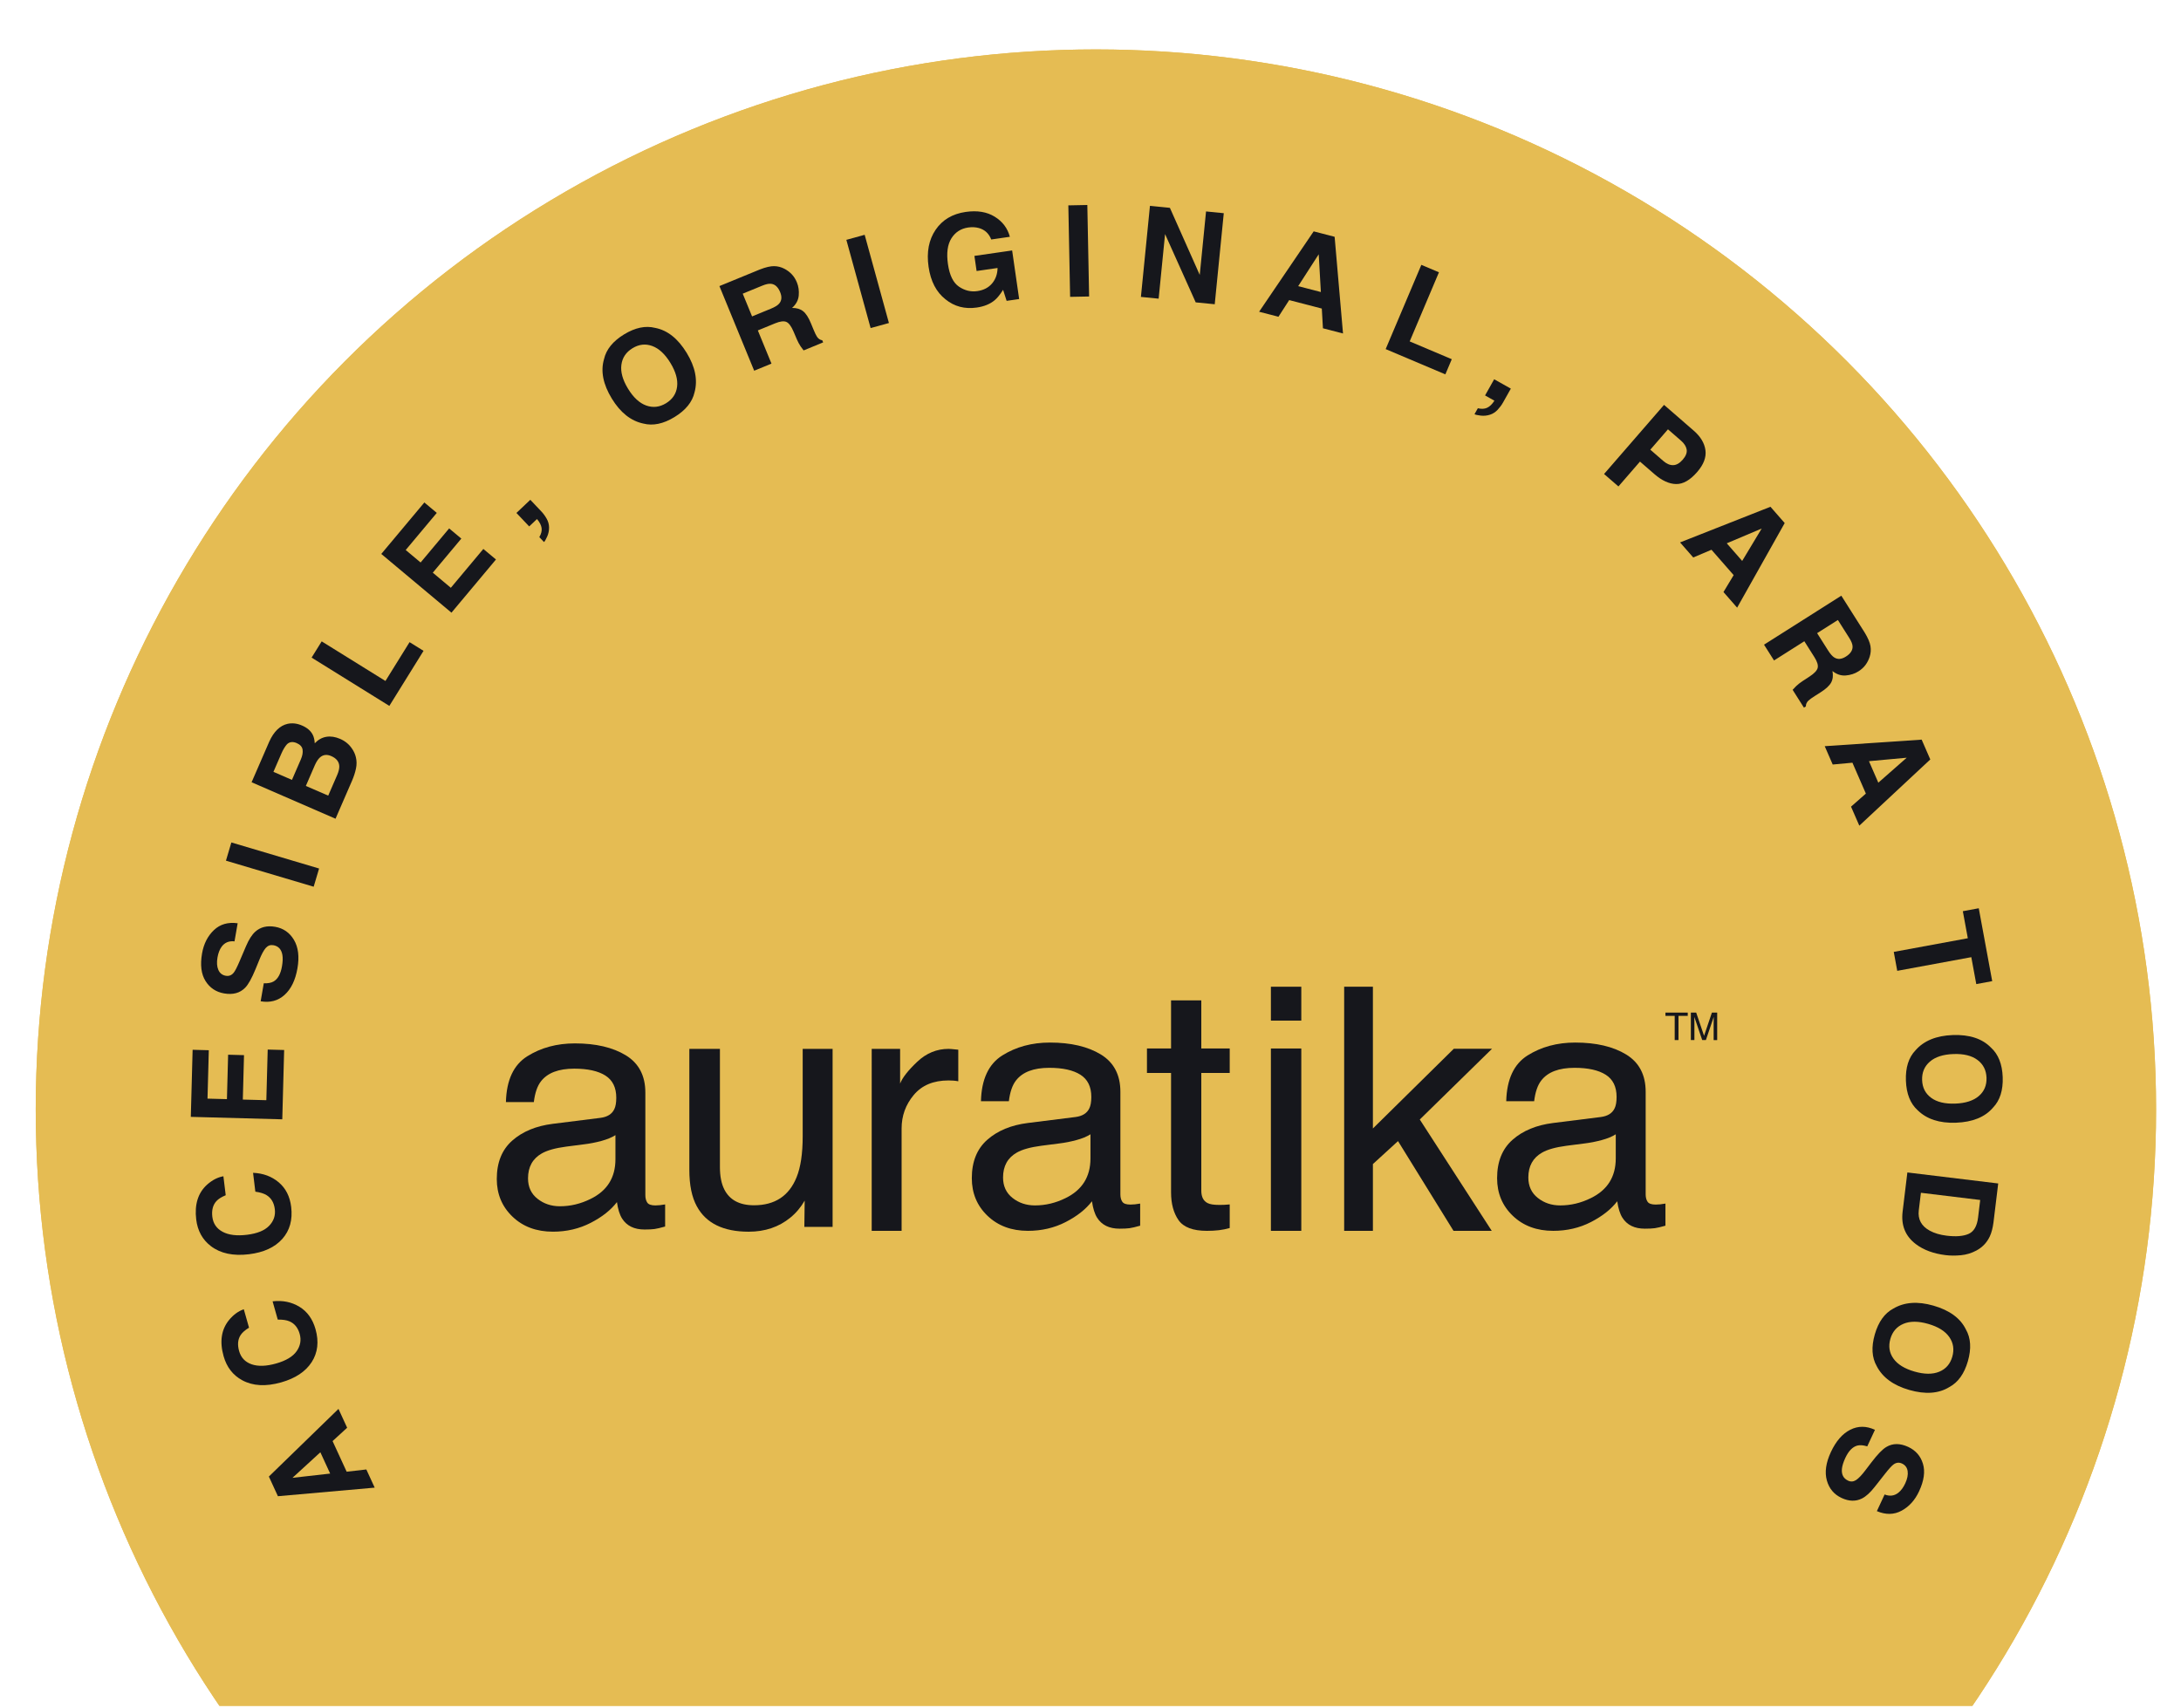 <?xml version="1.0" encoding="utf-8"?>
<!-- Generator: Adobe Illustrator 16.0.0, SVG Export Plug-In . SVG Version: 6.00 Build 0)  -->
<!DOCTYPE svg PUBLIC "-//W3C//DTD SVG 1.1//EN" "http://www.w3.org/Graphics/SVG/1.1/DTD/svg11.dtd">
<svg version="1.1" id="Capa_1" xmlns="http://www.w3.org/2000/svg" xmlns:xlink="http://www.w3.org/1999/xlink" x="0px" y="0px"
	 width="559.192px" height="437.912px" viewBox="0 0 559.192 437.912" enable-background="new 0 0 559.192 437.912"
	 xml:space="preserve">
<pattern  x="-0.001" y="-3386.793" width="72" height="72" patternUnits="userSpaceOnUse" id="Negro_Auratika" viewBox="0 -72 72 72" overflow="visible">
	<g>
		<polygon fill="none" points="0,-72 72,-72 72,0 0,0 		"/>
		<polygon fill="#16171C" points="72,0 0,0 0,-72 72,-72 		"/>
	</g>
</pattern>
<g>
	<defs>
		<rect id="SVGID_224_" x="1" y="5" width="558.192" height="432.404"/>
	</defs>
	<clipPath id="SVGID_2_">
		<use xlink:href="#SVGID_224_"  overflow="visible"/>
	</clipPath>
	<g clip-path="url(#SVGID_2_)">
		<circle fill="#E6BD53" cx="280.982" cy="284.494" r="271.822"/>
		<circle fill="#E5BC53" cx="280.982" cy="284.494" r="271.822"/>
		<g>
			<g>
				<pattern  id="SVGID_4_" xlink:href="#Negro_Auratika" patternTransform="matrix(1 0 0 1 123.239 28.414)">
				</pattern>
				<path fill="url(#SVGID_4_)" d="M71.253,383.653l-2.317-5.042l17.847-17.346l2.222,4.83l-3.734,3.424l3.609,7.85l5.047-0.572
					l2.143,4.66L71.253,383.653z M84.65,377.848l-2.513-5.461l-7.148,6.551L84.65,377.848z"/>
				<pattern  id="SVGID_6_" xlink:href="#Negro_Auratika" patternTransform="matrix(1 0 0 1 123.239 28.414)">
				</pattern>
				<path fill="url(#SVGID_6_)" d="M62.087,353.91c-2.375-1.295-3.959-3.344-4.754-6.15c-1.063-3.758-0.594-6.858,1.405-9.301
					c1.127-1.357,2.384-2.27,3.773-2.738l1.336,4.717c-0.996,0.607-1.704,1.224-2.122,1.85c-0.746,1.116-0.882,2.501-0.415,4.151
					c0.477,1.68,1.541,2.809,3.201,3.39c1.661,0.576,3.755,0.508,6.287-0.207c2.532-0.719,4.282-1.768,5.254-3.15
					c0.97-1.381,1.229-2.86,0.784-4.437c-0.455-1.618-1.347-2.698-2.667-3.241c-0.716-0.303-1.699-0.446-2.954-0.428l-1.324-4.686
					c2.574-0.293,4.865,0.172,6.879,1.396c2.012,1.228,3.386,3.137,4.123,5.732c0.91,3.213,0.583,6.033-0.979,8.461
					c-1.573,2.432-4.185,4.164-7.824,5.195C68.146,355.58,64.813,355.394,62.087,353.91z"/>
				<pattern  id="SVGID_7_" xlink:href="#Negro_Auratika" patternTransform="matrix(1 0 0 1 123.239 28.414)">
				</pattern>
				<path fill="url(#SVGID_7_)" d="M54.058,319.518c-2.145-1.641-3.394-3.911-3.749-6.808c-0.47-3.876,0.467-6.87,2.818-8.974
					c1.323-1.167,2.706-1.873,4.151-2.125l0.594,4.867c-1.078,0.445-1.875,0.945-2.382,1.5c-0.908,0.99-1.254,2.336-1.049,4.037
					c0.212,1.733,1.092,3.016,2.643,3.842c1.548,0.828,3.626,1.081,6.242,0.763c2.612-0.317,4.504-1.085,5.675-2.301
					c1.173-1.214,1.661-2.634,1.46-4.263c-0.202-1.668-0.917-2.872-2.138-3.614c-0.661-0.409-1.61-0.704-2.853-0.876l-0.586-4.834
					c2.588,0.107,4.782,0.923,6.583,2.44c1.798,1.521,2.862,3.618,3.189,6.298c0.401,3.314-0.354,6.05-2.272,8.209
					c-1.927,2.16-4.771,3.47-8.533,3.93C59.787,322.102,56.521,321.406,54.058,319.518z"/>
				<pattern  id="SVGID_9_" xlink:href="#Negro_Auratika" patternTransform="matrix(1 0 0 1 123.239 28.414)">
				</pattern>
				<path fill="url(#SVGID_9_)" d="M53.537,269.293l-0.333,12.412l4.979,0.133l0.305-11.393l4.074,0.111l-0.305,11.392l6.029,0.162
					l0.35-12.983l4.216,0.112l-0.479,17.774l-23.453-0.631l0.465-17.199L53.537,269.293z"/>
				<pattern  id="SVGID_10_" xlink:href="#Negro_Auratika" patternTransform="matrix(1 0 0 1 123.239 28.414)">
				</pattern>
				<path fill="url(#SVGID_10_)" d="M67.631,252.135c1.084,0.035,1.922-0.123,2.521-0.471c1.091-0.635,1.806-1.924,2.142-3.866
					c0.204-1.165,0.243-2.13,0.114-2.902c-0.241-1.456-1.014-2.304-2.321-2.53c-0.763-0.133-1.412,0.104-1.947,0.705
					c-0.524,0.604-1.071,1.611-1.64,3.024l-0.984,2.407c-0.971,2.363-1.854,3.951-2.654,4.76c-1.334,1.373-3.138,1.861-5.405,1.467
					c-2.07-0.358-3.658-1.419-4.764-3.18c-1.105-1.764-1.401-4.121-0.889-7.071c0.429-2.468,1.439-4.458,3.034-5.978
					c1.595-1.516,3.626-2.102,6.097-1.762l-0.809,4.643c-1.404-0.154-2.499,0.295-3.286,1.35c-0.52,0.705-0.881,1.633-1.079,2.779
					c-0.218,1.275-0.148,2.338,0.223,3.185c0.37,0.847,1.004,1.351,1.905,1.507c0.824,0.143,1.508-0.125,2.044-0.805
					c0.355-0.436,0.853-1.406,1.49-2.904l1.661-3.891c0.729-1.707,1.519-2.941,2.374-3.707c1.326-1.19,3.018-1.605,5.079-1.248
					c2.109,0.366,3.724,1.488,4.834,3.361c1.112,1.877,1.412,4.303,0.894,7.281c-0.53,3.045-1.633,5.32-3.309,6.824
					c-1.676,1.507-3.719,2.049-6.124,1.632L67.631,252.135z"/>
				<pattern  id="SVGID_11_" xlink:href="#Negro_Auratika" patternTransform="matrix(1 0 0 1 123.239 28.414)">
				</pattern>
				<path fill="url(#SVGID_11_)" d="M81.812,222.702l-1.389,4.667l-22.49-6.678l1.387-4.672L81.812,222.702z"/>
				<pattern  id="SVGID_12_" xlink:href="#Negro_Auratika" patternTransform="matrix(1 0 0 1 123.239 28.414)">
				</pattern>
				<path fill="url(#SVGID_12_)" d="M73.742,185.6c1.2-0.258,2.439-0.113,3.713,0.442c1.316,0.572,2.226,1.361,2.734,2.372
					c0.29,0.564,0.457,1.291,0.513,2.174c0.878-0.925,1.871-1.479,2.98-1.66c1.109-0.182,2.283-0.002,3.518,0.531
					c1.277,0.555,2.281,1.369,3.013,2.449c0.499,0.696,0.84,1.451,1.033,2.26c0.225,0.915,0.235,1.881,0.023,2.902
					c-0.21,1.017-0.554,2.072-1.028,3.164l-4.213,9.699l-21.519-9.352l4.519-10.399C70.205,187.575,71.778,186.049,73.742,185.6z
					 M70.108,197.912l4.747,2.063l2.271-5.229c0.41-0.936,0.56-1.771,0.457-2.508c-0.101-0.736-0.604-1.304-1.509-1.695
					c-1.003-0.436-1.831-0.34-2.488,0.291c-0.512,0.568-0.994,1.368-1.443,2.398L70.108,197.912z M78.419,201.523l5.733,2.491
					l2.272-5.224c0.405-0.93,0.595-1.713,0.568-2.342c-0.058-1.149-0.746-2.008-2.074-2.582c-1.117-0.487-2.084-0.364-2.901,0.369
					c-0.455,0.406-0.889,1.071-1.299,1.988L78.419,201.523z"/>
				<pattern  id="SVGID_13_" xlink:href="#Negro_Auratika" patternTransform="matrix(1 0 0 1 123.239 28.414)">
				</pattern>
				<path fill="url(#SVGID_13_)" d="M79.893,168.621l2.586-4.162l16.347,10.154l6.183-9.952l3.584,2.224l-8.768,14.118
					L79.893,168.621z"/>
				<pattern  id="SVGID_14_" xlink:href="#Negro_Auratika" patternTransform="matrix(1 0 0 1 123.239 28.414)">
				</pattern>
				<path fill="url(#SVGID_14_)" d="M111.989,131.512l-7.969,9.521l3.821,3.198l7.315-8.738l3.125,2.612l-7.315,8.739l4.626,3.874
					l8.336-9.96l3.234,2.706l-11.41,13.635l-17.992-15.059l11.041-13.195L111.989,131.512z"/>
				<pattern  id="SVGID_15_" xlink:href="#Negro_Auratika" patternTransform="matrix(1 0 0 1 123.239 28.414)">
				</pattern>
				<path fill="url(#SVGID_15_)" d="M138.276,137.722c0.489-0.813,0.686-1.583,0.589-2.31c-0.098-0.727-0.492-1.5-1.184-2.323
					l-2,1.893l-3.272-3.451l3.558-3.374l2.833,2.989c0.499,0.525,0.95,1.138,1.351,1.841c0.401,0.703,0.612,1.439,0.626,2.214
					c0.016,0.831-0.145,1.622-0.479,2.372c-0.335,0.75-0.606,1.222-0.815,1.419L138.276,137.722z"/>
				<pattern  id="SVGID_16_" xlink:href="#Negro_Auratika" patternTransform="matrix(1 0 0 1 123.239 28.414)">
				</pattern>
				<path fill="url(#SVGID_16_)" d="M178.076,100.592c-0.56,2.48-2.272,4.596-5.134,6.346c-2.859,1.749-5.524,2.303-7.987,1.672
					c-3.195-0.671-5.89-2.806-8.085-6.399c-2.243-3.669-2.91-7.038-2.004-10.118c0.561-2.48,2.272-4.596,5.132-6.345
					c2.863-1.747,5.525-2.303,7.988-1.671c3.144,0.604,5.833,2.738,8.076,6.407C178.258,94.078,178.928,97.449,178.076,100.592z
					 M173.603,99.148c0.229-1.817-0.35-3.854-1.727-6.11c-1.374-2.245-2.919-3.683-4.642-4.317
					c-1.724-0.632-3.416-0.442-5.069,0.572c-1.659,1.013-2.607,2.432-2.846,4.256c-0.241,1.826,0.328,3.867,1.704,6.122
					c1.38,2.254,2.935,3.692,4.668,4.31c1.734,0.619,3.428,0.424,5.085-0.588C172.436,102.378,173.375,100.967,173.603,99.148z"/>
				<pattern  id="SVGID_17_" xlink:href="#Negro_Auratika" patternTransform="matrix(1 0 0 1 123.239 28.414)">
				</pattern>
				<path fill="url(#SVGID_17_)" d="M198.485,68.245c0.941,0.016,1.826,0.244,2.655,0.682c0.684,0.36,1.3,0.82,1.838,1.377
					c0.544,0.56,0.992,1.265,1.342,2.117c0.423,1.032,0.577,2.151,0.469,3.362c-0.113,1.208-0.684,2.266-1.711,3.172
					c1.168-0.009,2.11,0.271,2.83,0.842c0.723,0.567,1.397,1.615,2.021,3.135l0.6,1.458c0.408,0.992,0.723,1.648,0.948,1.967
					c0.349,0.513,0.798,0.81,1.346,0.896l0.223,0.542l-5.006,2.057c-0.333-0.424-0.591-0.772-0.772-1.041
					c-0.369-0.561-0.688-1.16-0.96-1.793l-0.855-2.006c-0.587-1.375-1.206-2.199-1.854-2.473c-0.65-0.271-1.606-0.15-2.868,0.367
					l-4.429,1.819l3.496,8.511l-4.434,1.821l-8.911-21.703l10.382-4.262C196.328,68.512,197.548,68.229,198.485,68.245z
					 M190.43,75.302l2.396,5.833l4.881-2.004c0.969-0.399,1.646-0.816,2.035-1.252c0.688-0.765,0.782-1.755,0.282-2.971
					c-0.538-1.315-1.315-2.028-2.332-2.138c-0.571-0.065-1.322,0.093-2.255,0.478L190.43,75.302z"/>
				<pattern  id="SVGID_18_" xlink:href="#Negro_Auratika" patternTransform="matrix(1 0 0 1 123.239 28.414)">
				</pattern>
				<path fill="url(#SVGID_18_)" d="M227.914,82.829l-4.695,1.292l-6.221-22.62l4.695-1.293L227.914,82.829z"/>
				<pattern  id="SVGID_19_" xlink:href="#Negro_Auratika" patternTransform="matrix(1 0 0 1 123.239 28.414)">
				</pattern>
				<path fill="url(#SVGID_19_)" d="M254.146,61.407c-0.595-1.534-1.651-2.514-3.171-2.937c-0.851-0.232-1.764-0.276-2.74-0.136
					c-1.868,0.271-3.304,1.196-4.302,2.779c-0.998,1.583-1.295,3.792-0.884,6.622c0.412,2.851,1.353,4.773,2.827,5.771
					c1.474,0.997,3.039,1.374,4.697,1.137c1.629-0.236,2.895-0.896,3.801-1.981c0.904-1.082,1.368-2.399,1.393-3.947l-5.374,0.775
					l-0.561-3.873l9.674-1.397l1.798,12.459l-3.213,0.465l-0.906-2.827c-0.777,1.23-1.505,2.13-2.184,2.686
					c-1.169,0.969-2.688,1.588-4.558,1.856c-3.079,0.444-5.752-0.258-8.022-2.103c-2.358-1.848-3.804-4.627-4.341-8.344
					c-0.543-3.756,0.058-6.918,1.799-9.482c1.742-2.566,4.314-4.095,7.718-4.587c2.95-0.426,5.43-0.021,7.438,1.22
					c2.005,1.236,3.302,2.956,3.887,5.155L254.146,61.407z"/>
				<pattern  id="SVGID_20_" xlink:href="#Negro_Auratika" patternTransform="matrix(1 0 0 1 123.239 28.414)">
				</pattern>
				<path fill="url(#SVGID_20_)" d="M279.241,76.023l-4.87,0.096l-0.458-23.458l4.869-0.097L279.241,76.023z"/>
				<pattern  id="SVGID_21_" xlink:href="#Negro_Auratika" patternTransform="matrix(1 0 0 1 123.239 28.414)">
				</pattern>
				<path fill="url(#SVGID_21_)" d="M294.839,52.785l5.116,0.51l7.651,17.199l1.615-16.278l4.545,0.452l-2.317,23.346l-4.879-0.482
					l-7.857-17.511l-1.645,16.563l-4.546-0.451L294.839,52.785z"/>
				<pattern  id="SVGID_22_" xlink:href="#Negro_Auratika" patternTransform="matrix(1 0 0 1 123.239 28.414)">
				</pattern>
				<path fill="url(#SVGID_22_)" d="M336.817,59.326l5.371,1.392l2.15,24.794l-5.146-1.334l-0.291-5.058l-8.363-2.169l-2.751,4.272
					l-4.959-1.288L336.817,59.326z M332.844,73.373l5.817,1.508l-0.554-9.68L332.844,73.373z"/>
				<pattern  id="SVGID_23_" xlink:href="#Negro_Auratika" patternTransform="matrix(1 0 0 1 123.239 28.414)">
				</pattern>
				<path fill="url(#SVGID_23_)" d="M364.423,67.91l4.513,1.91l-7.5,17.722l10.789,4.565l-1.644,3.885l-15.305-6.476L364.423,67.91z
					"/>
				<pattern  id="SVGID_24_" xlink:href="#Negro_Auratika" patternTransform="matrix(1 0 0 1 123.239 28.414)">
				</pattern>
				<path fill="url(#SVGID_24_)" d="M378.909,104.682c0.918,0.225,1.712,0.185,2.375-0.123c0.669-0.306,1.293-0.91,1.872-1.814
					l-2.397-1.349l2.334-4.147l4.273,2.402l-2.02,3.592c-0.355,0.631-0.81,1.241-1.361,1.83c-0.552,0.591-1.195,1.012-1.929,1.253
					c-0.79,0.259-1.595,0.339-2.41,0.243c-0.816-0.101-1.347-0.219-1.596-0.359L378.909,104.682z"/>
				<pattern  id="SVGID_25_" xlink:href="#Negro_Auratika" patternTransform="matrix(1 0 0 1 123.239 28.414)">
				</pattern>
				<path fill="url(#SVGID_25_)" d="M429.736,124.116c-1.79-0.031-3.646-0.886-5.567-2.556l-3.691-3.202l-5.527,6.374l-3.682-3.193
					l15.375-17.722l7.608,6.601c1.756,1.523,2.758,3.193,3.009,5.013c0.25,1.819-0.455,3.686-2.121,5.601
					C433.328,123.125,431.526,124.153,429.736,124.116z M432.449,115.282c-0.129-0.8-0.615-1.567-1.46-2.299l-3.335-2.897
					l-4.527,5.22l3.335,2.895c0.845,0.733,1.687,1.092,2.523,1.073s1.659-0.488,2.458-1.411
					C432.242,116.942,432.577,116.081,432.449,115.282z"/>
				<pattern  id="SVGID_26_" xlink:href="#Negro_Auratika" patternTransform="matrix(1 0 0 1 123.239 28.414)">
				</pattern>
				<path fill="url(#SVGID_26_)" d="M453.932,129.945l3.651,4.176l-12.196,21.693l-3.501-4.003l2.611-4.341l-5.688-6.504
					l-4.675,1.98l-3.377-3.862L453.932,129.945z M442.73,139.313l3.952,4.521l5.001-8.309L442.73,139.313z"/>
				<pattern  id="SVGID_27_" xlink:href="#Negro_Auratika" patternTransform="matrix(1 0 0 1 123.239 28.414)">
				</pattern>
				<path fill="url(#SVGID_27_)" d="M479.575,165.678c0.15,0.928,0.08,1.84-0.209,2.734c-0.237,0.734-0.581,1.419-1.035,2.051
					c-0.455,0.632-1.072,1.196-1.851,1.688c-0.941,0.598-2.018,0.945-3.227,1.048c-1.213,0.102-2.353-0.276-3.422-1.132
					c0.213,1.15,0.101,2.127-0.335,2.937c-0.434,0.812-1.348,1.656-2.736,2.536l-1.331,0.846c-0.906,0.57-1.495,0.996-1.772,1.273
					c-0.443,0.434-0.659,0.928-0.646,1.48l-0.497,0.314l-2.898-4.569c0.359-0.405,0.656-0.719,0.893-0.943
					c0.488-0.46,1.019-0.878,1.598-1.257l1.824-1.193c1.251-0.818,1.955-1.569,2.112-2.258c0.155-0.686-0.131-1.605-0.864-2.758
					l-2.562-4.046l-7.77,4.927l-2.565-4.049l19.816-12.559l6.009,9.481C478.938,163.598,479.426,164.75,479.575,165.678z
					 M471.222,158.977l-5.326,3.373l2.823,4.457c0.562,0.885,1.093,1.482,1.586,1.788c0.875,0.546,1.865,0.465,2.977-0.239
					c1.203-0.76,1.767-1.651,1.703-2.67c-0.037-0.575-0.326-1.286-0.866-2.137L471.222,158.977z"/>
				<pattern  id="SVGID_28_" xlink:href="#Negro_Auratika" patternTransform="matrix(1 0 0 1 123.239 28.414)">
				</pattern>
				<path fill="url(#SVGID_28_)" d="M492.699,189.652l2.214,5.086l-18.199,16.972l-2.122-4.872l3.804-3.346l-3.449-7.922
					l-5.054,0.467l-2.049-4.702L492.699,189.652z M479.188,195.18l2.398,5.512l7.282-6.402L479.188,195.18z"/>
				<pattern  id="SVGID_29_" xlink:href="#Negro_Auratika" patternTransform="matrix(1 0 0 1 123.239 28.414)">
				</pattern>
				<path fill="url(#SVGID_29_)" d="M510.788,251.582l-4.086,0.756l-1.273-6.904l-18.991,3.503l-0.892-4.854l18.987-3.502
					l-1.279-6.934l4.085-0.755L510.788,251.582z"/>
				<pattern  id="SVGID_30_" xlink:href="#Negro_Auratika" patternTransform="matrix(1 0 0 1 123.239 28.414)">
				</pattern>
				<path fill="url(#SVGID_30_)" d="M491.672,284.681c-1.885-1.704-2.89-4.234-3.01-7.584c-0.122-3.354,0.699-5.946,2.461-7.784
					c2.152-2.455,5.334-3.757,9.544-3.908c4.293-0.154,7.561,0.918,9.798,3.216c1.887,1.706,2.891,4.237,3.013,7.586
					c0.119,3.351-0.7,5.945-2.462,7.782c-2.068,2.441-5.25,3.74-9.544,3.895C497.261,288.032,493.994,286.965,491.672,284.681z
					 M495.126,281.49c1.474,1.09,3.53,1.586,6.171,1.492c2.629-0.094,4.644-0.738,6.04-1.928c1.394-1.191,2.058-2.756,1.99-4.699
					c-0.071-1.941-0.841-3.464-2.316-4.566c-1.474-1.105-3.529-1.611-6.172-1.516c-2.637,0.094-4.653,0.742-6.043,1.951
					c-1.391,1.208-2.051,2.783-1.981,4.723C492.883,278.887,493.655,280.402,495.126,281.49z"/>
				<pattern  id="SVGID_31_" xlink:href="#Negro_Auratika" patternTransform="matrix(1 0 0 1 123.239 28.414)">
				</pattern>
				<path fill="url(#SVGID_31_)" d="M510.165,317.047c-0.735,1.568-1.882,2.773-3.437,3.612c-1.256,0.669-2.579,1.071-3.962,1.202
					c-1.384,0.133-2.687,0.122-3.909-0.023c-3.098-0.377-5.644-1.316-7.643-2.822c-2.692-2.039-3.825-4.817-3.396-8.338
					l1.216-10.042l23.293,2.824l-1.22,10.044C510.912,314.945,510.598,316.125,510.165,317.047z M507.708,307.694l-15.2-1.845
					l-0.545,4.496c-0.279,2.299,0.656,4.041,2.812,5.222c1.186,0.648,2.633,1.075,4.352,1.284c2.368,0.288,4.232,0.137,5.595-0.455
					c1.359-0.589,2.175-1.99,2.443-4.206L507.708,307.694z"/>
				<pattern  id="SVGID_32_" xlink:href="#Negro_Auratika" patternTransform="matrix(1 0 0 1 123.239 28.414)">
				</pattern>
				<path fill="url(#SVGID_32_)" d="M481.189,350.32c-1.265-2.209-1.433-4.924-0.507-8.145c0.925-3.224,2.51-5.434,4.752-6.633
					c2.811-1.669,6.238-1.917,10.288-0.755c4.13,1.188,6.904,3.221,8.317,6.101c1.264,2.207,1.435,4.923,0.509,8.145
					c-0.929,3.223-2.513,5.434-4.756,6.633c-2.724,1.679-6.151,1.925-10.284,0.738C485.461,355.239,482.688,353.213,481.189,350.32z
					 M485.461,348.361c1.063,1.489,2.863,2.602,5.404,3.331c2.529,0.727,4.641,0.741,6.338,0.04
					c1.698-0.697,2.814-1.979,3.351-3.846c0.535-1.867,0.277-3.555-0.782-5.063c-1.058-1.508-2.858-2.627-5.395-3.355
					c-2.539-0.729-4.656-0.735-6.354-0.018c-1.697,0.713-2.813,2.004-3.349,3.871C484.139,345.189,484.402,346.867,485.461,348.361z
					"/>
				<pattern  id="SVGID_33_" xlink:href="#Negro_Auratika" patternTransform="matrix(1 0 0 1 123.239 28.414)">
				</pattern>
				<path fill="url(#SVGID_33_)" d="M478.751,370.871c-1.037-0.314-1.891-0.379-2.556-0.201c-1.216,0.329-2.243,1.389-3.074,3.177
					c-0.497,1.073-0.784,1.993-0.866,2.769c-0.145,1.474,0.383,2.492,1.587,3.052c0.701,0.325,1.389,0.269,2.063-0.175
					c0.662-0.447,1.454-1.278,2.368-2.49l1.576-2.068c1.552-2.032,2.817-3.338,3.8-3.91c1.646-0.98,3.513-0.98,5.603-0.014
					c1.905,0.886,3.167,2.324,3.772,4.313c0.608,1.988,0.282,4.34-0.981,7.061c-1.054,2.271-2.547,3.928-4.484,4.979
					c-1.932,1.053-4.048,1.091-6.344,0.118l1.985-4.272c1.317,0.514,2.492,0.365,3.525-0.449c0.688-0.545,1.277-1.346,1.766-2.4
					c0.547-1.176,0.749-2.222,0.615-3.135c-0.136-0.916-0.619-1.565-1.448-1.95c-0.76-0.353-1.488-0.271-2.182,0.243
					c-0.46,0.329-1.192,1.137-2.197,2.419l-2.614,3.323c-1.145,1.461-2.229,2.447-3.253,2.967c-1.593,0.803-3.335,0.764-5.229-0.119
					c-1.946-0.902-3.208-2.404-3.795-4.504c-0.587-2.101-0.245-4.52,1.031-7.264c1.3-2.799,2.957-4.709,4.968-5.728
					c2.011-1.019,4.123-1.011,6.336,0.017L478.751,370.871z"/>
			</g>
		</g>
		<g>
			<pattern  id="SVGID_34_" xlink:href="#Negro_Auratika" patternTransform="matrix(0.777 0 0 0.777 -1459.16 -834.924)">
			</pattern>
			<path fill="url(#SVGID_34_)" d="M153.961,286.635c1.762-0.23,2.94-0.963,3.536-2.216c0.342-0.681,0.511-1.659,0.511-2.94
				c0-2.611-0.932-4.51-2.79-5.688c-1.861-1.179-4.526-1.769-7.99-1.769c-4.006,0-6.847,1.079-8.523,3.239
				c-0.934,1.193-1.547,2.97-1.833,5.326h-7.157c0.141-5.624,1.967-9.539,5.477-11.742c3.505-2.199,7.575-3.301,12.207-3.301
				c5.365,0,9.729,1.025,13.081,3.068c3.323,2.046,4.984,5.229,4.984,9.545v26.289c0,0.798,0.166,1.438,0.49,1.918
				c0.327,0.484,1.018,0.727,2.068,0.727c0.342,0,0.725-0.023,1.15-0.064c0.425-0.043,0.882-0.105,1.364-0.193v5.668
				c-1.194,0.34-2.104,0.557-2.727,0.64c-0.627,0.086-1.478,0.126-2.558,0.126c-2.64,0-4.559-0.934-5.754-2.813
				c-0.624-0.992-1.063-2.398-1.317-4.215c-1.563,2.045-3.809,3.821-6.733,5.323c-2.927,1.505-6.151,2.263-9.673,2.263
				c-4.236,0-7.69-1.287-10.375-3.858c-2.686-2.57-4.027-5.789-4.027-9.652c0-4.231,1.321-7.513,3.964-9.843
				c2.64-2.33,6.104-3.766,10.395-4.303L153.961,286.635z M137.811,307.384c1.619,1.28,3.538,1.921,5.752,1.921
				c2.698,0,5.311-0.626,7.84-1.875c4.262-2.073,6.392-5.469,6.392-10.184v-6.179c-0.936,0.596-2.146,1.093-3.623,1.493
				c-1.476,0.393-2.926,0.68-4.344,0.85l-4.648,0.599c-2.783,0.368-4.87,0.95-6.261,1.743c-2.357,1.337-3.537,3.469-3.537,6.395
				C135.382,304.359,136.192,306.107,137.811,307.384z"/>
			<pattern  id="SVGID_35_" xlink:href="#Negro_Auratika" patternTransform="matrix(0.777 0 0 0.777 -1459.16 -834.924)">
			</pattern>
			<path fill="url(#SVGID_35_)" d="M184.583,268.953v30.295c0,2.331,0.37,4.232,1.108,5.708c1.363,2.728,3.907,4.095,7.627,4.095
				c5.339,0,8.978-2.391,10.909-7.158c1.051-2.559,1.577-6.066,1.577-10.525v-22.414h7.67v45.635h-7.245l0.086-6.732
				c-0.996,1.732-2.231,3.197-3.708,4.39c-2.926,2.388-6.477,3.581-10.65,3.581c-6.507,0-10.94-2.176-13.298-6.521
				c-1.277-2.33-1.915-5.44-1.915-9.332v-31.02H184.583z"/>
			<pattern  id="SVGID_36_" xlink:href="#Negro_Auratika" patternTransform="matrix(0.777 0 0 0.777 -1459.16 -834.924)">
			</pattern>
			<path fill="url(#SVGID_36_)" d="M223.498,268.953h7.284v8.901c0.596-1.534,2.06-3.401,4.391-5.601
				c2.326-2.202,5.012-3.305,8.05-3.305c0.143,0,0.383,0.016,0.726,0.043c0.341,0.03,0.923,0.084,1.746,0.171v8.096
				c-0.453-0.085-0.873-0.146-1.256-0.17c-0.383-0.028-0.803-0.044-1.257-0.044c-3.865,0-6.832,1.246-8.904,3.73
				c-2.078,2.484-3.112,5.346-3.112,8.584v26.247h-7.667V268.953z"/>
			<pattern  id="SVGID_37_" xlink:href="#Negro_Auratika" patternTransform="matrix(0.777 0 0 0.777 -1459.16 -834.924)">
			</pattern>
			<path fill="url(#SVGID_37_)" d="M275.756,286.42c1.758-0.229,2.938-0.964,3.536-2.217c0.341-0.682,0.511-1.66,0.511-2.939
				c0-2.609-0.933-4.51-2.793-5.688c-1.86-1.178-4.524-1.77-7.987-1.77c-4.007,0-6.846,1.078-8.524,3.238
				c-0.936,1.195-1.547,2.97-1.832,5.33h-7.158c0.139-5.625,1.967-9.541,5.477-11.743c3.508-2.202,7.577-3.302,12.207-3.302
				c5.37,0,9.727,1.021,13.082,3.069c3.323,2.045,4.985,5.226,4.985,9.544v26.289c0,0.796,0.162,1.436,0.491,1.916
				c0.324,0.484,1.014,0.724,2.067,0.724c0.338,0,0.723-0.019,1.146-0.058c0.429-0.045,0.882-0.109,1.366-0.197v5.67
				c-1.195,0.34-2.102,0.555-2.729,0.641c-0.624,0.084-1.476,0.125-2.557,0.125c-2.64,0-4.558-0.935-5.752-2.813
				c-0.624-0.992-1.063-2.398-1.319-4.217c-1.563,2.045-3.807,3.82-6.735,5.326c-2.924,1.504-6.149,2.257-9.671,2.257
				c-4.231,0-7.689-1.285-10.375-3.855c-2.685-2.567-4.025-5.79-4.025-9.649c0-4.232,1.321-7.514,3.963-9.843
				c2.64-2.329,6.105-3.767,10.396-4.306L275.756,286.42z M259.606,307.17c1.617,1.279,3.537,1.919,5.752,1.919
				c2.698,0,5.311-0.624,7.838-1.873c4.263-2.074,6.392-5.47,6.392-10.185v-6.181c-0.938,0.597-2.145,1.095-3.621,1.491
				c-1.478,0.397-2.926,0.682-4.346,0.854l-4.646,0.597c-2.784,0.37-4.872,0.95-6.263,1.745c-2.357,1.337-3.538,3.465-3.538,6.393
				C257.175,304.143,257.983,305.893,259.606,307.17z"/>
			<pattern  id="SVGID_38_" xlink:href="#Negro_Auratika" patternTransform="matrix(0.777 0 0 0.777 -1459.16 -834.924)">
			</pattern>
			<path fill="url(#SVGID_38_)" d="M300.25,256.508h7.754v12.343h7.286v6.265h-7.286v30.18c0,1.59,0.539,2.658,1.619,3.195
				c0.596,0.313,1.589,0.469,2.985,0.469c0.364,0,0.765-0.004,1.192-0.02c0.425-0.016,0.925-0.049,1.49-0.105v6.049
				c-0.88,0.257-1.794,0.439-2.748,0.557c-0.95,0.111-1.978,0.167-3.088,0.167c-3.578,0-6.008-0.914-7.286-2.747
				c-1.279-1.832-1.918-4.211-1.918-7.138v-30.606h-6.179v-6.265h6.179V256.508z"/>
			<pattern  id="SVGID_39_" xlink:href="#Negro_Auratika" patternTransform="matrix(0.777 0 0 0.777 -1459.16 -834.924)">
			</pattern>
			<rect x="325.848" y="253.013" fill="url(#SVGID_39_)" width="7.794" height="8.692"/>
			<pattern  id="SVGID_40_" xlink:href="#Negro_Auratika" patternTransform="matrix(0.777 0 0 0.777 -1459.16 -834.924)">
			</pattern>
			<rect x="325.848" y="268.851" fill="url(#SVGID_40_)" width="7.794" height="46.756"/>
			<pattern  id="SVGID_41_" xlink:href="#Negro_Auratika" patternTransform="matrix(0.777 0 0 0.777 -1459.16 -834.924)">
			</pattern>
			<path fill="url(#SVGID_41_)" d="M344.634,253.013h7.369v36.347l20.737-20.438h9.8l-18.518,18.138l18.447,28.547h-9.8
				l-14.23-23.011l-6.436,5.885v17.126h-7.369V253.013z"/>
			<pattern  id="SVGID_42_" xlink:href="#Negro_Auratika" patternTransform="matrix(0.777 0 0 0.777 -1459.16 -834.924)">
			</pattern>
			<path fill="url(#SVGID_42_)" d="M410.435,286.42c1.762-0.229,2.937-0.964,3.536-2.217c0.34-0.682,0.511-1.66,0.511-2.939
				c0-2.609-0.931-4.51-2.79-5.688c-1.865-1.178-4.527-1.77-7.992-1.77c-4.007,0-6.844,1.078-8.521,3.238
				c-0.938,1.195-1.55,2.97-1.833,5.33h-7.159c0.143-5.625,1.966-9.541,5.475-11.743c3.51-2.202,7.577-3.302,12.21-3.302
				c5.365,0,9.727,1.021,13.082,3.069c3.321,2.045,4.983,5.226,4.983,9.544v26.289c0,0.796,0.162,1.436,0.491,1.916
				c0.325,0.484,1.017,0.724,2.067,0.724c0.342,0,0.725-0.019,1.148-0.058c0.427-0.045,0.88-0.109,1.365-0.197v5.67
				c-1.194,0.34-2.102,0.555-2.729,0.641c-0.624,0.084-1.478,0.125-2.554,0.125c-2.642,0-4.559-0.935-5.754-2.813
				c-0.624-0.992-1.063-2.398-1.321-4.217c-1.56,2.045-3.806,3.82-6.73,5.326c-2.928,1.504-6.151,2.257-9.675,2.257
				c-4.234,0-7.69-1.285-10.373-3.855c-2.687-2.567-4.027-5.79-4.027-9.649c0-4.232,1.321-7.514,3.962-9.843
				c2.64-2.329,6.106-3.767,10.396-4.306L410.435,286.42z M394.286,307.17c1.617,1.279,3.535,1.919,5.752,1.919
				c2.698,0,5.311-0.624,7.839-1.873c4.261-2.074,6.391-5.47,6.391-10.185v-6.181c-0.936,0.597-2.144,1.095-3.621,1.491
				c-1.478,0.397-2.927,0.682-4.346,0.854l-4.646,0.597c-2.783,0.37-4.871,0.95-6.26,1.745c-2.362,1.337-3.541,3.465-3.541,6.393
				C391.854,304.143,392.665,305.893,394.286,307.17z"/>
			<g>
				<pattern  id="SVGID_43_" xlink:href="#Negro_Auratika" patternTransform="matrix(0.777 0 0 0.777 -1459.16 -834.924)">
				</pattern>
				<path fill="url(#SVGID_43_)" d="M432.725,259.648v0.838h-2.374v6.204h-0.971v-6.204h-2.371v-0.838H432.725z"/>
				<pattern  id="SVGID_44_" xlink:href="#Negro_Auratika" patternTransform="matrix(0.777 0 0 0.777 -1459.16 -834.924)">
				</pattern>
				<path fill="url(#SVGID_44_)" d="M433.524,259.648h1.366l2.021,5.952l2.009-5.952h1.353v7.042h-0.906v-4.156
					c0-0.144,0.005-0.384,0.01-0.714c0.006-0.332,0.011-0.689,0.011-1.07l-2.011,5.94h-0.941l-2.024-5.94v0.217
					c0,0.172,0.005,0.434,0.01,0.789c0.007,0.354,0.012,0.61,0.012,0.778v4.156h-0.91V259.648z"/>
			</g>
		</g>
	</g>
</g>
</svg>

